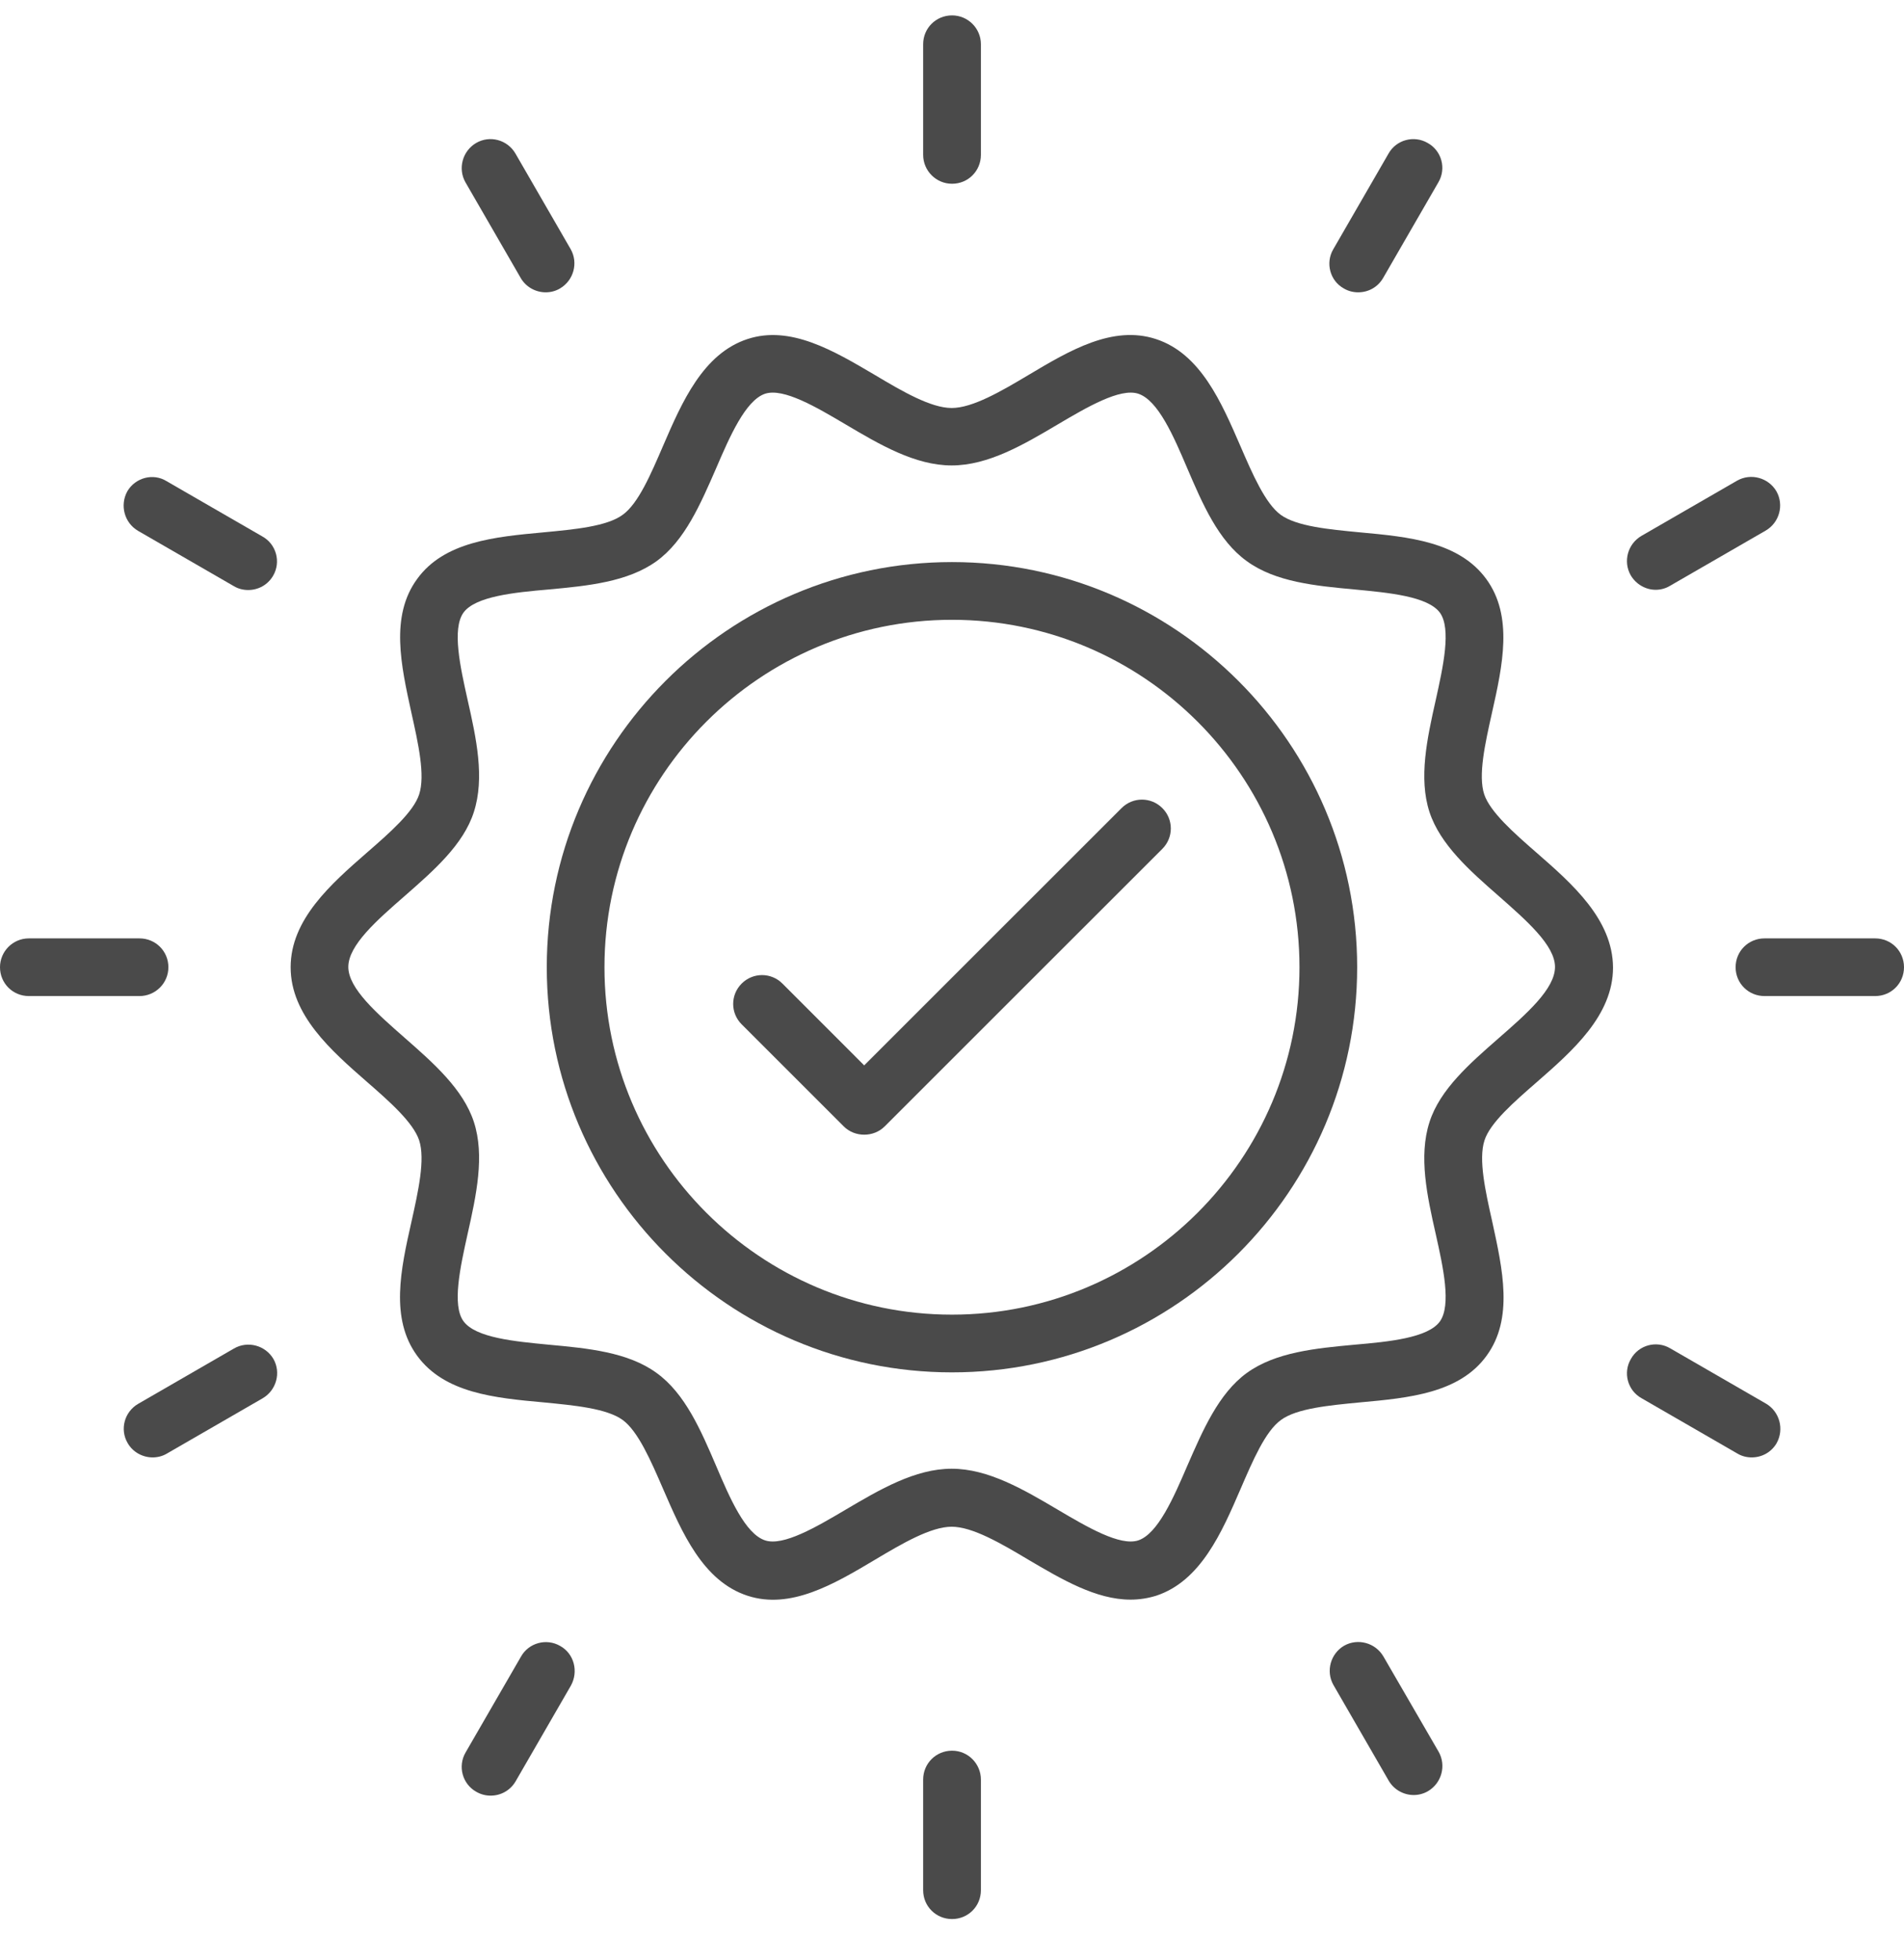 <svg width="34" height="35" viewBox="0 0 34 35" fill="none" xmlns="http://www.w3.org/2000/svg">
<path d="M27.439 15.23C27.03 14.874 26.61 14.502 26.504 14.188C26.392 13.848 26.52 13.28 26.642 12.733C26.833 11.883 27.025 11.006 26.541 10.342C26.052 9.673 25.155 9.588 24.283 9.508C23.731 9.455 23.157 9.402 22.87 9.195C22.594 8.993 22.366 8.467 22.148 7.962C21.813 7.192 21.441 6.315 20.639 6.055C19.869 5.805 19.104 6.257 18.365 6.698C17.876 6.99 17.366 7.287 16.994 7.287C16.623 7.287 16.113 6.99 15.624 6.698C14.885 6.262 14.115 5.805 13.35 6.055C12.553 6.315 12.176 7.186 11.841 7.962C11.623 8.467 11.4 8.993 11.119 9.195C10.837 9.402 10.263 9.455 9.706 9.508C8.834 9.588 7.931 9.673 7.448 10.342C6.964 11.006 7.161 11.883 7.347 12.733C7.469 13.28 7.596 13.848 7.485 14.188C7.384 14.502 6.959 14.874 6.55 15.23C5.912 15.787 5.19 16.42 5.19 17.275C5.19 18.13 5.912 18.762 6.55 19.32C6.959 19.676 7.379 20.048 7.485 20.367C7.596 20.707 7.469 21.275 7.347 21.823C7.155 22.673 6.964 23.549 7.448 24.213C7.936 24.883 8.834 24.968 9.706 25.047C10.258 25.101 10.832 25.154 11.119 25.361C11.395 25.563 11.623 26.089 11.841 26.593C12.176 27.364 12.548 28.24 13.35 28.501C14.115 28.75 14.885 28.299 15.624 27.858C16.113 27.566 16.623 27.268 16.994 27.268C17.366 27.268 17.876 27.566 18.365 27.858C18.96 28.208 19.571 28.57 20.187 28.57C20.341 28.57 20.49 28.548 20.644 28.501C21.441 28.24 21.818 27.369 22.153 26.593C22.371 26.089 22.594 25.563 22.875 25.361C23.157 25.154 23.731 25.101 24.289 25.047C25.16 24.968 26.063 24.883 26.547 24.213C27.03 23.549 26.833 22.673 26.648 21.823C26.525 21.275 26.398 20.707 26.509 20.367C26.61 20.053 27.035 19.682 27.444 19.326C28.082 18.768 28.804 18.136 28.804 17.28C28.799 16.42 28.077 15.787 27.439 15.23ZM26.759 18.545C26.244 18.996 25.712 19.459 25.526 20.043C25.33 20.654 25.484 21.36 25.638 22.04C25.771 22.635 25.92 23.31 25.712 23.602C25.5 23.895 24.804 23.964 24.188 24.017C23.497 24.081 22.78 24.149 22.265 24.521C21.76 24.888 21.478 25.547 21.202 26.179C20.958 26.747 20.676 27.395 20.326 27.512C20.001 27.619 19.412 27.273 18.891 26.965C18.28 26.604 17.648 26.232 16.994 26.232C16.341 26.232 15.709 26.604 15.098 26.965C14.577 27.273 13.988 27.619 13.663 27.512C13.307 27.395 13.031 26.753 12.787 26.179C12.516 25.547 12.234 24.888 11.724 24.521C11.214 24.149 10.497 24.081 9.801 24.017C9.19 23.958 8.494 23.895 8.276 23.597C8.069 23.31 8.218 22.635 8.351 22.035C8.505 21.35 8.659 20.643 8.462 20.038C8.271 19.453 7.74 18.986 7.23 18.539C6.736 18.104 6.22 17.657 6.22 17.27C6.22 16.882 6.73 16.436 7.23 16C7.745 15.548 8.276 15.086 8.462 14.502C8.659 13.891 8.505 13.184 8.351 12.504C8.218 11.909 8.069 11.235 8.276 10.942C8.489 10.65 9.185 10.581 9.801 10.528C10.492 10.464 11.209 10.395 11.724 10.023C12.229 9.657 12.511 8.998 12.787 8.366C13.031 7.797 13.313 7.149 13.663 7.032C13.993 6.926 14.577 7.271 15.098 7.579C15.709 7.941 16.341 8.313 16.994 8.313C17.648 8.313 18.28 7.941 18.891 7.579C19.412 7.271 20.001 6.926 20.326 7.032C20.681 7.149 20.958 7.792 21.202 8.366C21.473 8.998 21.755 9.657 22.265 10.023C22.775 10.395 23.492 10.464 24.188 10.528C24.799 10.586 25.495 10.65 25.712 10.942C25.92 11.229 25.771 11.904 25.638 12.504C25.484 13.19 25.33 13.896 25.526 14.502C25.718 15.086 26.249 15.554 26.759 16C27.253 16.436 27.768 16.882 27.768 17.27C27.768 17.663 27.258 18.109 26.759 18.545Z" fill="#4A4A4A"/>
<path d="M16.999 10.039C13.01 10.039 9.764 13.285 9.764 17.275C9.764 21.265 13.01 24.511 16.999 24.511C20.989 24.511 24.235 21.265 24.235 17.275C24.235 13.285 20.989 10.039 16.999 10.039ZM16.999 23.48C13.578 23.48 10.794 20.696 10.794 17.275C10.794 13.854 13.578 11.07 16.999 11.07C20.421 11.07 23.205 13.854 23.205 17.275C23.205 20.696 20.421 23.48 16.999 23.48Z" fill="#4A4A4A"/>
<path d="M20.028 14.433L15.432 19.028L13.972 17.567C13.77 17.365 13.446 17.365 13.244 17.567C13.042 17.769 13.042 18.093 13.244 18.295L15.066 20.117C15.167 20.218 15.3 20.266 15.432 20.266C15.565 20.266 15.698 20.218 15.799 20.117L20.756 15.161C20.958 14.959 20.958 14.634 20.756 14.433C20.554 14.231 20.23 14.231 20.028 14.433Z" fill="#4A4A4A"/>
<path d="M17.001 3.282C17.288 3.282 17.516 3.053 17.516 2.766V0.79C17.516 0.503 17.282 0.275 17.001 0.275C16.714 0.275 16.485 0.503 16.485 0.79V2.766C16.485 3.048 16.714 3.282 17.001 3.282Z" fill="#4A4A4A"/>
<path d="M9.299 4.966C9.395 5.131 9.57 5.221 9.745 5.221C9.83 5.221 9.92 5.2 10 5.152C10.245 5.008 10.329 4.695 10.191 4.451L9.203 2.74C9.06 2.496 8.746 2.411 8.502 2.554C8.258 2.697 8.173 3.011 8.311 3.255L9.299 4.966Z" fill="#4A4A4A"/>
<path d="M2.465 9.481L4.176 10.469C4.255 10.517 4.346 10.538 4.431 10.538C4.611 10.538 4.781 10.448 4.877 10.283C5.02 10.039 4.935 9.72 4.686 9.582L2.975 8.594C2.736 8.445 2.417 8.53 2.274 8.774C2.136 9.024 2.221 9.338 2.465 9.481Z" fill="#4A4A4A"/>
<path d="M3.007 17.275C3.007 16.988 2.778 16.76 2.491 16.76H0.515C0.228 16.76 -0 16.994 -0 17.275C-0 17.562 0.228 17.79 0.515 17.79H2.491C2.773 17.79 3.007 17.562 3.007 17.275Z" fill="#4A4A4A"/>
<path d="M4.176 24.086L2.466 25.074C2.221 25.217 2.136 25.531 2.28 25.775C2.375 25.94 2.551 26.03 2.726 26.03C2.811 26.03 2.901 26.009 2.981 25.961L4.692 24.973C4.936 24.829 5.021 24.516 4.883 24.272C4.739 24.027 4.421 23.942 4.176 24.086Z" fill="#4A4A4A"/>
<path d="M10.004 29.398C9.759 29.255 9.441 29.34 9.302 29.59L8.314 31.3C8.171 31.545 8.256 31.863 8.505 32.002C8.585 32.049 8.675 32.071 8.761 32.071C8.941 32.071 9.111 31.98 9.207 31.816L10.195 30.105C10.333 29.855 10.253 29.536 10.004 29.398Z" fill="#4A4A4A"/>
<path d="M17.001 31.268C16.714 31.268 16.485 31.497 16.485 31.784V33.76C16.485 34.047 16.714 34.275 17.001 34.275C17.288 34.275 17.516 34.047 17.516 33.76V31.784C17.516 31.502 17.288 31.268 17.001 31.268Z" fill="#4A4A4A"/>
<path d="M24.703 29.584C24.56 29.34 24.246 29.255 24.002 29.393C23.758 29.536 23.673 29.85 23.811 30.094L24.799 31.805C24.895 31.969 25.07 32.06 25.245 32.06C25.33 32.06 25.42 32.038 25.5 31.991C25.744 31.847 25.829 31.534 25.691 31.289L24.703 29.584Z" fill="#4A4A4A"/>
<path d="M31.535 25.069L29.824 24.081C29.58 23.937 29.261 24.022 29.123 24.272C28.979 24.516 29.064 24.835 29.314 24.973L31.025 25.961C31.104 26.009 31.195 26.03 31.28 26.03C31.46 26.03 31.63 25.94 31.726 25.775C31.864 25.526 31.779 25.212 31.535 25.069Z" fill="#4A4A4A"/>
<path d="M33.485 16.76H31.509C31.222 16.76 30.993 16.988 30.993 17.275C30.993 17.562 31.222 17.79 31.509 17.79H33.485C33.772 17.79 34 17.562 34 17.275C34 16.988 33.772 16.76 33.485 16.76Z" fill="#4A4A4A"/>
<path d="M29.565 10.534C29.65 10.534 29.741 10.512 29.82 10.464L31.531 9.476C31.776 9.333 31.86 9.019 31.722 8.775C31.579 8.531 31.265 8.446 31.021 8.584L29.31 9.572C29.066 9.715 28.981 10.029 29.119 10.273C29.215 10.438 29.39 10.534 29.565 10.534Z" fill="#4A4A4A"/>
<path d="M23.997 5.152C24.077 5.2 24.167 5.221 24.252 5.221C24.433 5.221 24.602 5.131 24.698 4.966L25.686 3.255C25.83 3.011 25.745 2.692 25.495 2.554C25.251 2.411 24.932 2.496 24.794 2.745L23.806 4.456C23.668 4.695 23.747 5.014 23.997 5.152Z" fill="#4A4A4A"/>
</svg>
